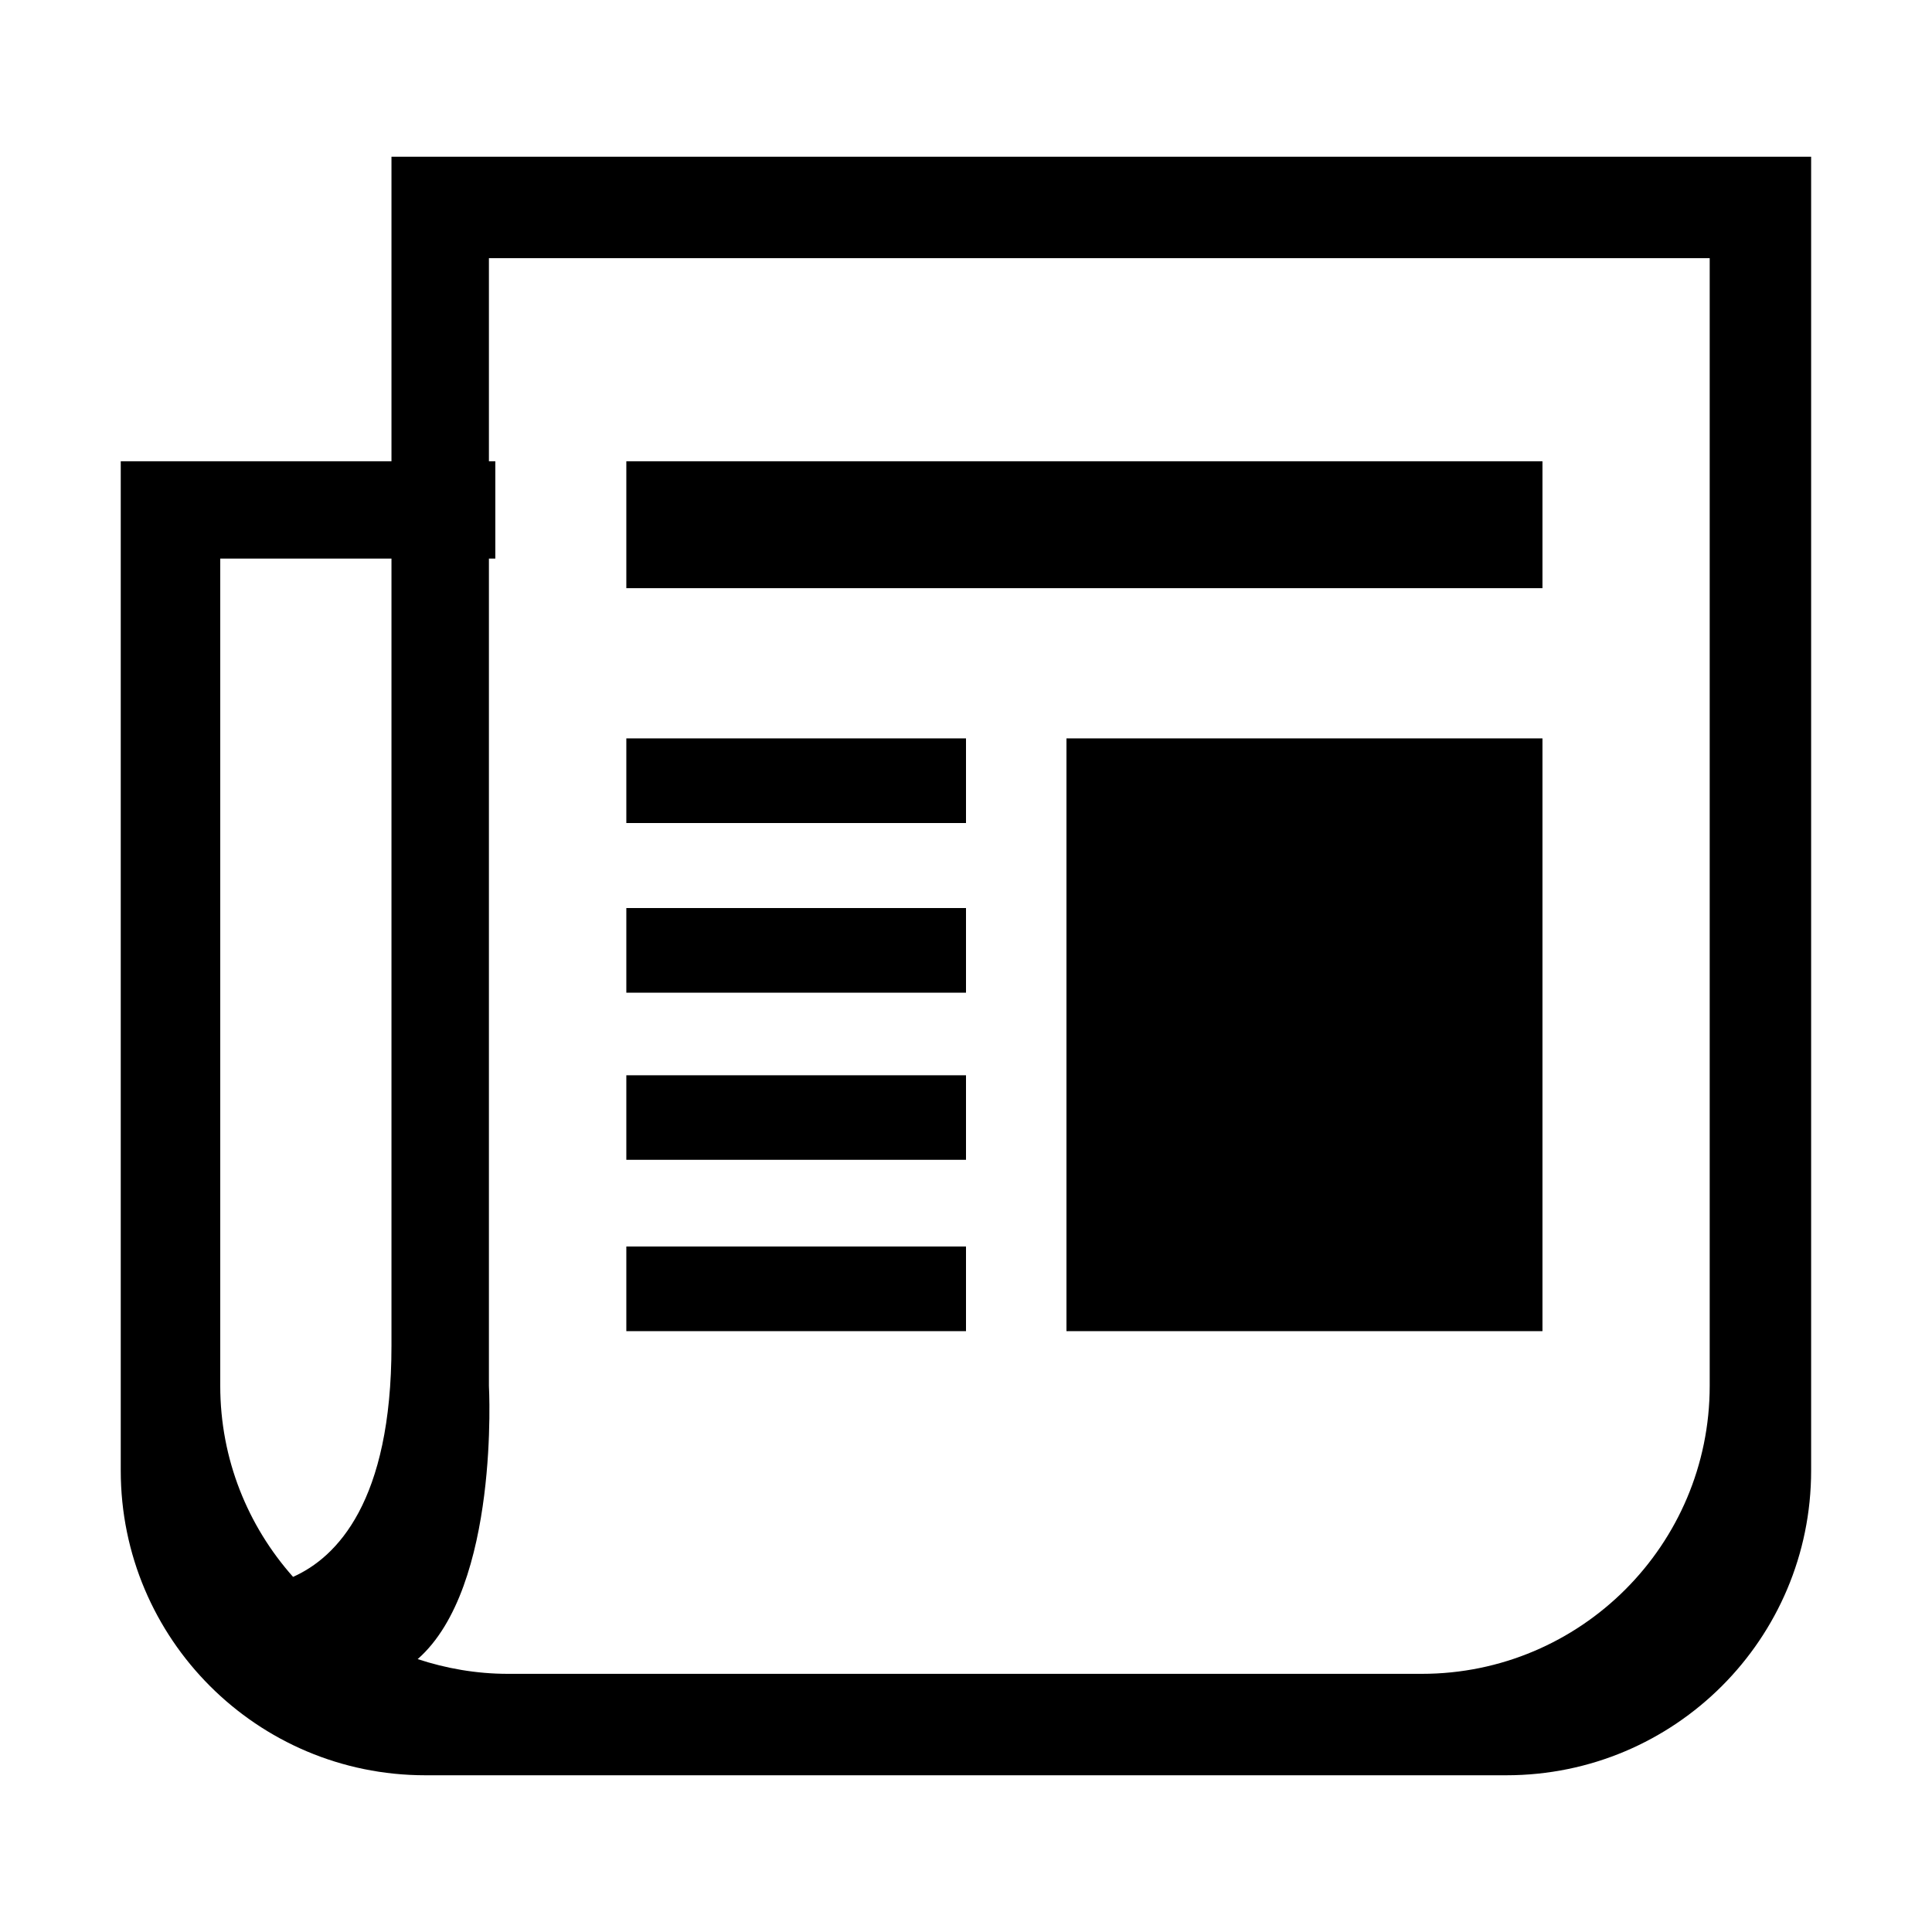 <?xml version="1.0" standalone="no"?><!DOCTYPE svg PUBLIC "-//W3C//DTD SVG 1.1//EN" "http://www.w3.org/Graphics/SVG/1.1/DTD/svg11.dtd"><svg t="1590248295534" class="icon" viewBox="0 0 1024 1024" version="1.1" xmlns="http://www.w3.org/2000/svg" p-id="6297" xmlns:xlink="http://www.w3.org/1999/xlink" width="200" height="200"><defs><style type="text/css"></style></defs><path d="M207.488 83.072 207.488 244.48 64 244.48l0 268.032 0 266.944c0 89.216 72.32 161.472 161.408 161.472l572.992 0c89.28 0 161.536-72.32 161.536-161.472l0-44.928L959.936 512.512 959.936 244.48 959.936 83.072 207.488 83.072zM116.736 550.656 116.736 296.064l90.752 0 0 417.216c0 82.624-28.992 112.192-52.16 122.496-23.936-26.944-38.592-62.336-38.592-101.248L116.736 550.656zM906.176 550.656l0 183.872c0 84.288-68.352 152.64-152.576 152.64L269.184 887.168c-16.768 0-32.832-2.88-47.808-7.808 43.648-38.272 37.76-144.832 37.76-144.832l0-50.368L259.136 296.064l3.392 0L262.528 244.48 259.136 244.48 259.136 136.832l647.04 0L906.176 550.656z" p-id="6298"></path><path d="M331.968 244.48l485.568 0 0 67.264-485.568 0 0-67.264Z" p-id="6299"></path><path d="M331.968 391.36l180.032 0 0 44.864-180.032 0 0-44.864Z" p-id="6300"></path><path d="M565.248 391.36l252.288 0 0 314.176-252.288 0 0-314.176Z" p-id="6301"></path><path d="M331.968 481.28l180.032 0 0 44.864-180.032 0 0-44.864Z" p-id="6302"></path><path d="M331.968 569.92l180.032 0 0 44.8-180.032 0 0-44.8Z" p-id="6303"></path><path d="M331.968 660.672l180.032 0 0 44.864-180.032 0 0-44.864Z" p-id="6304"></path></svg>